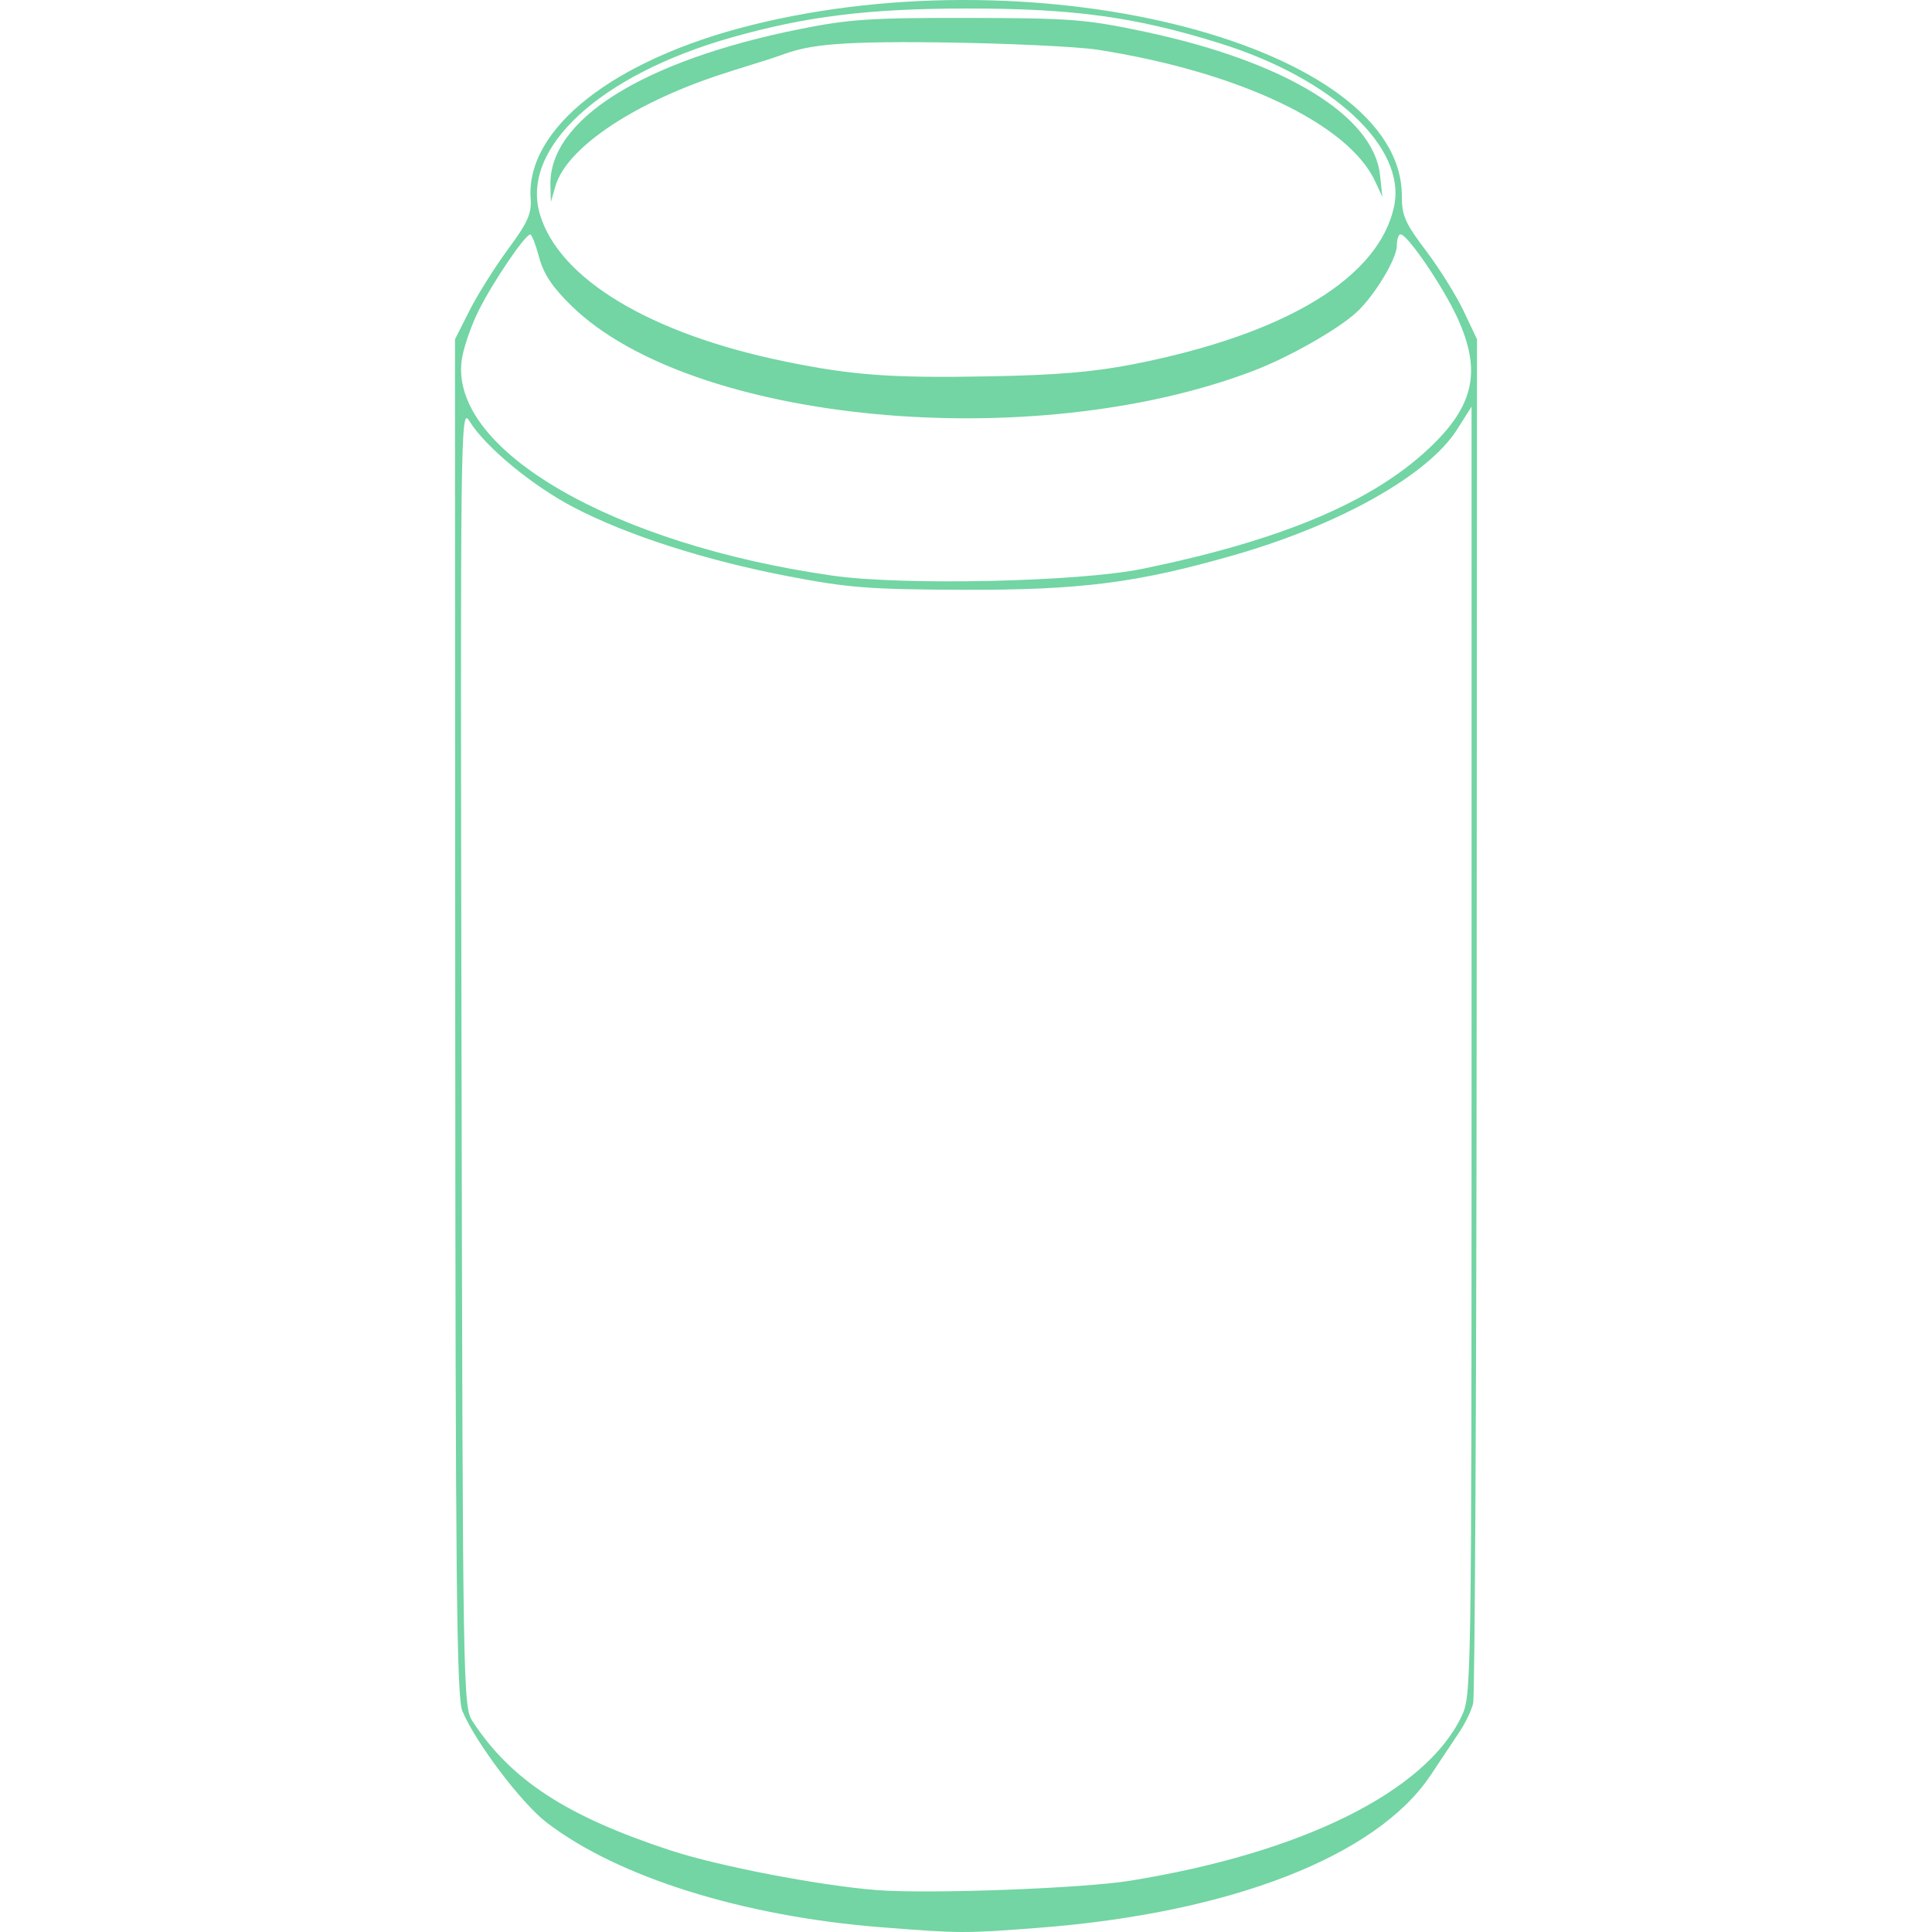 <?xml version="1.0" encoding="UTF-8" standalone="no"?>
<!-- Created with Inkscape (http://www.inkscape.org/) -->

<svg
   xmlns:dc="http://purl.org/dc/elements/1.1/"
   xmlns:cc="http://creativecommons.org/ns#"
   xmlns:rdf="http://www.w3.org/1999/02/22-rdf-syntax-ns#"
   xmlns:svg="http://www.w3.org/2000/svg"
   xmlns="http://www.w3.org/2000/svg"
   xmlns:sodipodi="http://sodipodi.sourceforge.net/DTD/sodipodi-0.dtd"
   xmlns:inkscape="http://www.inkscape.org/namespaces/inkscape"
   version="1.1"
   id="svg3767"
   width="523.657"
   height="523.657"
   viewBox="0 0 523.657 523.657"
   sodipodi:docname="satellite.svg"
   inkscape:version="0.92.2 2405546, 2018-03-11">
  <defs
     id="defs3771" />
  <sodipodi:namedview
     pagecolor="#ffffff"
     bordercolor="#666666"
     borderopacity="1"
     objecttolerance="10"
     gridtolerance="10"
     guidetolerance="10"
     inkscape:pageopacity="0"
     inkscape:pageshadow="2"
     inkscape:window-width="1920"
     inkscape:window-height="985"
     id="namedview3769"
     showgrid="false"
     inkscape:zoom="0.80440469"
     inkscape:cx="-42.663911"
     inkscape:cy="336.06839"
     inkscape:window-x="0"
     inkscape:window-y="0"
     inkscape:window-maximized="1"
     inkscape:current-layer="svg3767"
     fit-margin-top="0"
     fit-margin-left="0"
     fit-margin-right="0"
     fit-margin-bottom="0" />
  <path
     style="fill:#72d5a3;stroke-width:1.35"
     d="m 238.856,522.371 c -37.401,-2.95 -71.264,-13.536 -90.622,-28.328 -6.86,-5.242 -19.347,-21.745 -22.915,-30.285 -1.55,-3.708 -1.873,-35.225 -1.93,-188.127 l -0.069,-183.672 3.951,-7.817 c 2.173,-4.299 6.866,-11.766 10.429,-16.593 5.334,-7.227 6.416,-9.647 6.128,-13.709 -1.344,-18.959 22.389,-37.648 59.668,-46.987 79.069,-19.808 176.457,5.689 176.457,46.198 0,5.393 0.905,7.449 6.58,14.946 3.619,4.781 8.205,12.129 10.192,16.328 l 3.612,7.635 -0.096,183.127 c -0.053,100.72 -0.483,184.696 -0.955,186.613 -0.472,1.917 -2.129,5.379 -3.682,7.693 -1.553,2.314 -5.062,7.581 -7.8,11.705 -14.606,22.005 -54.202,37.43 -106.348,41.429 -20.008,1.534 -21.222,1.53 -42.599,-0.156 z m 67.511,-12.621 c 46.43,-7.502 79.846,-24.024 89.682,-44.344 2.798,-5.781 2.807,-6.343 2.807,-180.489 V 110.227 l -3.917,6.177 c -7.821,12.332 -31.668,25.775 -60.368,34.028 -26.415,7.596 -41.752,9.547 -74.111,9.424 -24.764,-0.094 -30.69,-0.558 -46.796,-3.66 -22.519,-4.338 -43.571,-11.091 -58.038,-18.617 -11.297,-5.877 -24.106,-16.455 -28.392,-23.447 -2.418,-3.944 -2.474,0.594 -2.139,172.152 0.336,172.332 0.402,176.292 2.987,180.253 10.392,15.93 25.513,25.783 53.77,35.039 12.933,4.236 40.119,9.469 55.654,10.713 13.937,1.115 55.798,-0.427 68.861,-2.538 z m 3.376,-355.586 c 37.431,-7.697 61.885,-17.961 77.427,-32.498 12.417,-11.614 14.494,-21.06 7.824,-35.581 -3.873,-8.431 -13.479,-22.527 -15.378,-22.566 -0.557,-0.011 -1.013,1.38 -1.013,3.091 0,3.546 -6.144,13.679 -10.949,18.06 -5.196,4.736 -18.389,12.21 -28.039,15.882 -60.061,22.857 -152.226,14.065 -184.676,-17.617 -5.225,-5.102 -7.599,-8.658 -8.816,-13.209 -0.916,-3.425 -1.995,-6.204 -2.398,-6.175 -1.464,0.105 -10.078,12.807 -13.979,20.612 -2.199,4.401 -4.294,10.624 -4.655,13.829 -2.727,24.195 41.167,49.536 100.512,58.027 19.194,2.746 66.875,1.695 84.14,-1.855 z m -2.088,-55.535 c 41.031,-8.128 66.203,-23.463 70.224,-42.782 3.315,-15.923 -16.599,-34.526 -47.207,-44.101 -22.927,-7.172 -39.714,-9.472 -68.861,-9.437 -26.501,0.032 -43.393,2.125 -63.677,7.888 -35.533,10.096 -57.045,29.93 -51.825,47.782 5.151,17.616 30.007,32.551 66.632,40.038 18.149,3.71 28.667,4.475 54.947,3.996 18.705,-0.34 28.693,-1.19 39.768,-3.384 z M 149.189,50.279 c -0.488,-17.812 25.02,-33.824 67.51,-42.377 13.419,-2.701 19.324,-3.094 45.786,-3.045 27.782,0.052 31.863,0.37 47.729,3.729 37.972,8.038 62.1,22.735 63.836,38.886 l 0.634,5.898 -1.947,-4.199 c -7.226,-15.586 -36.899,-29.674 -75.148,-35.679 -5.57,-0.874 -25.013,-1.777 -43.207,-2.005 -30.259,-0.38 -36.044,1.057 -42.837,3.515 -4.084,1.478 -10.564,3.285 -17.247,5.535 -23.439,7.89 -40.815,19.774 -43.755,29.923 l -1.234,4.26 -0.122,-4.442 z"
     id="path3777"
     inkscape:connector-curvature="0"
     sodipodi:nodetypes="cssscsscsscccscscsccsssccscsscsssssssscsssccccsssccssssssccssscccsssscccc" />
</svg>
